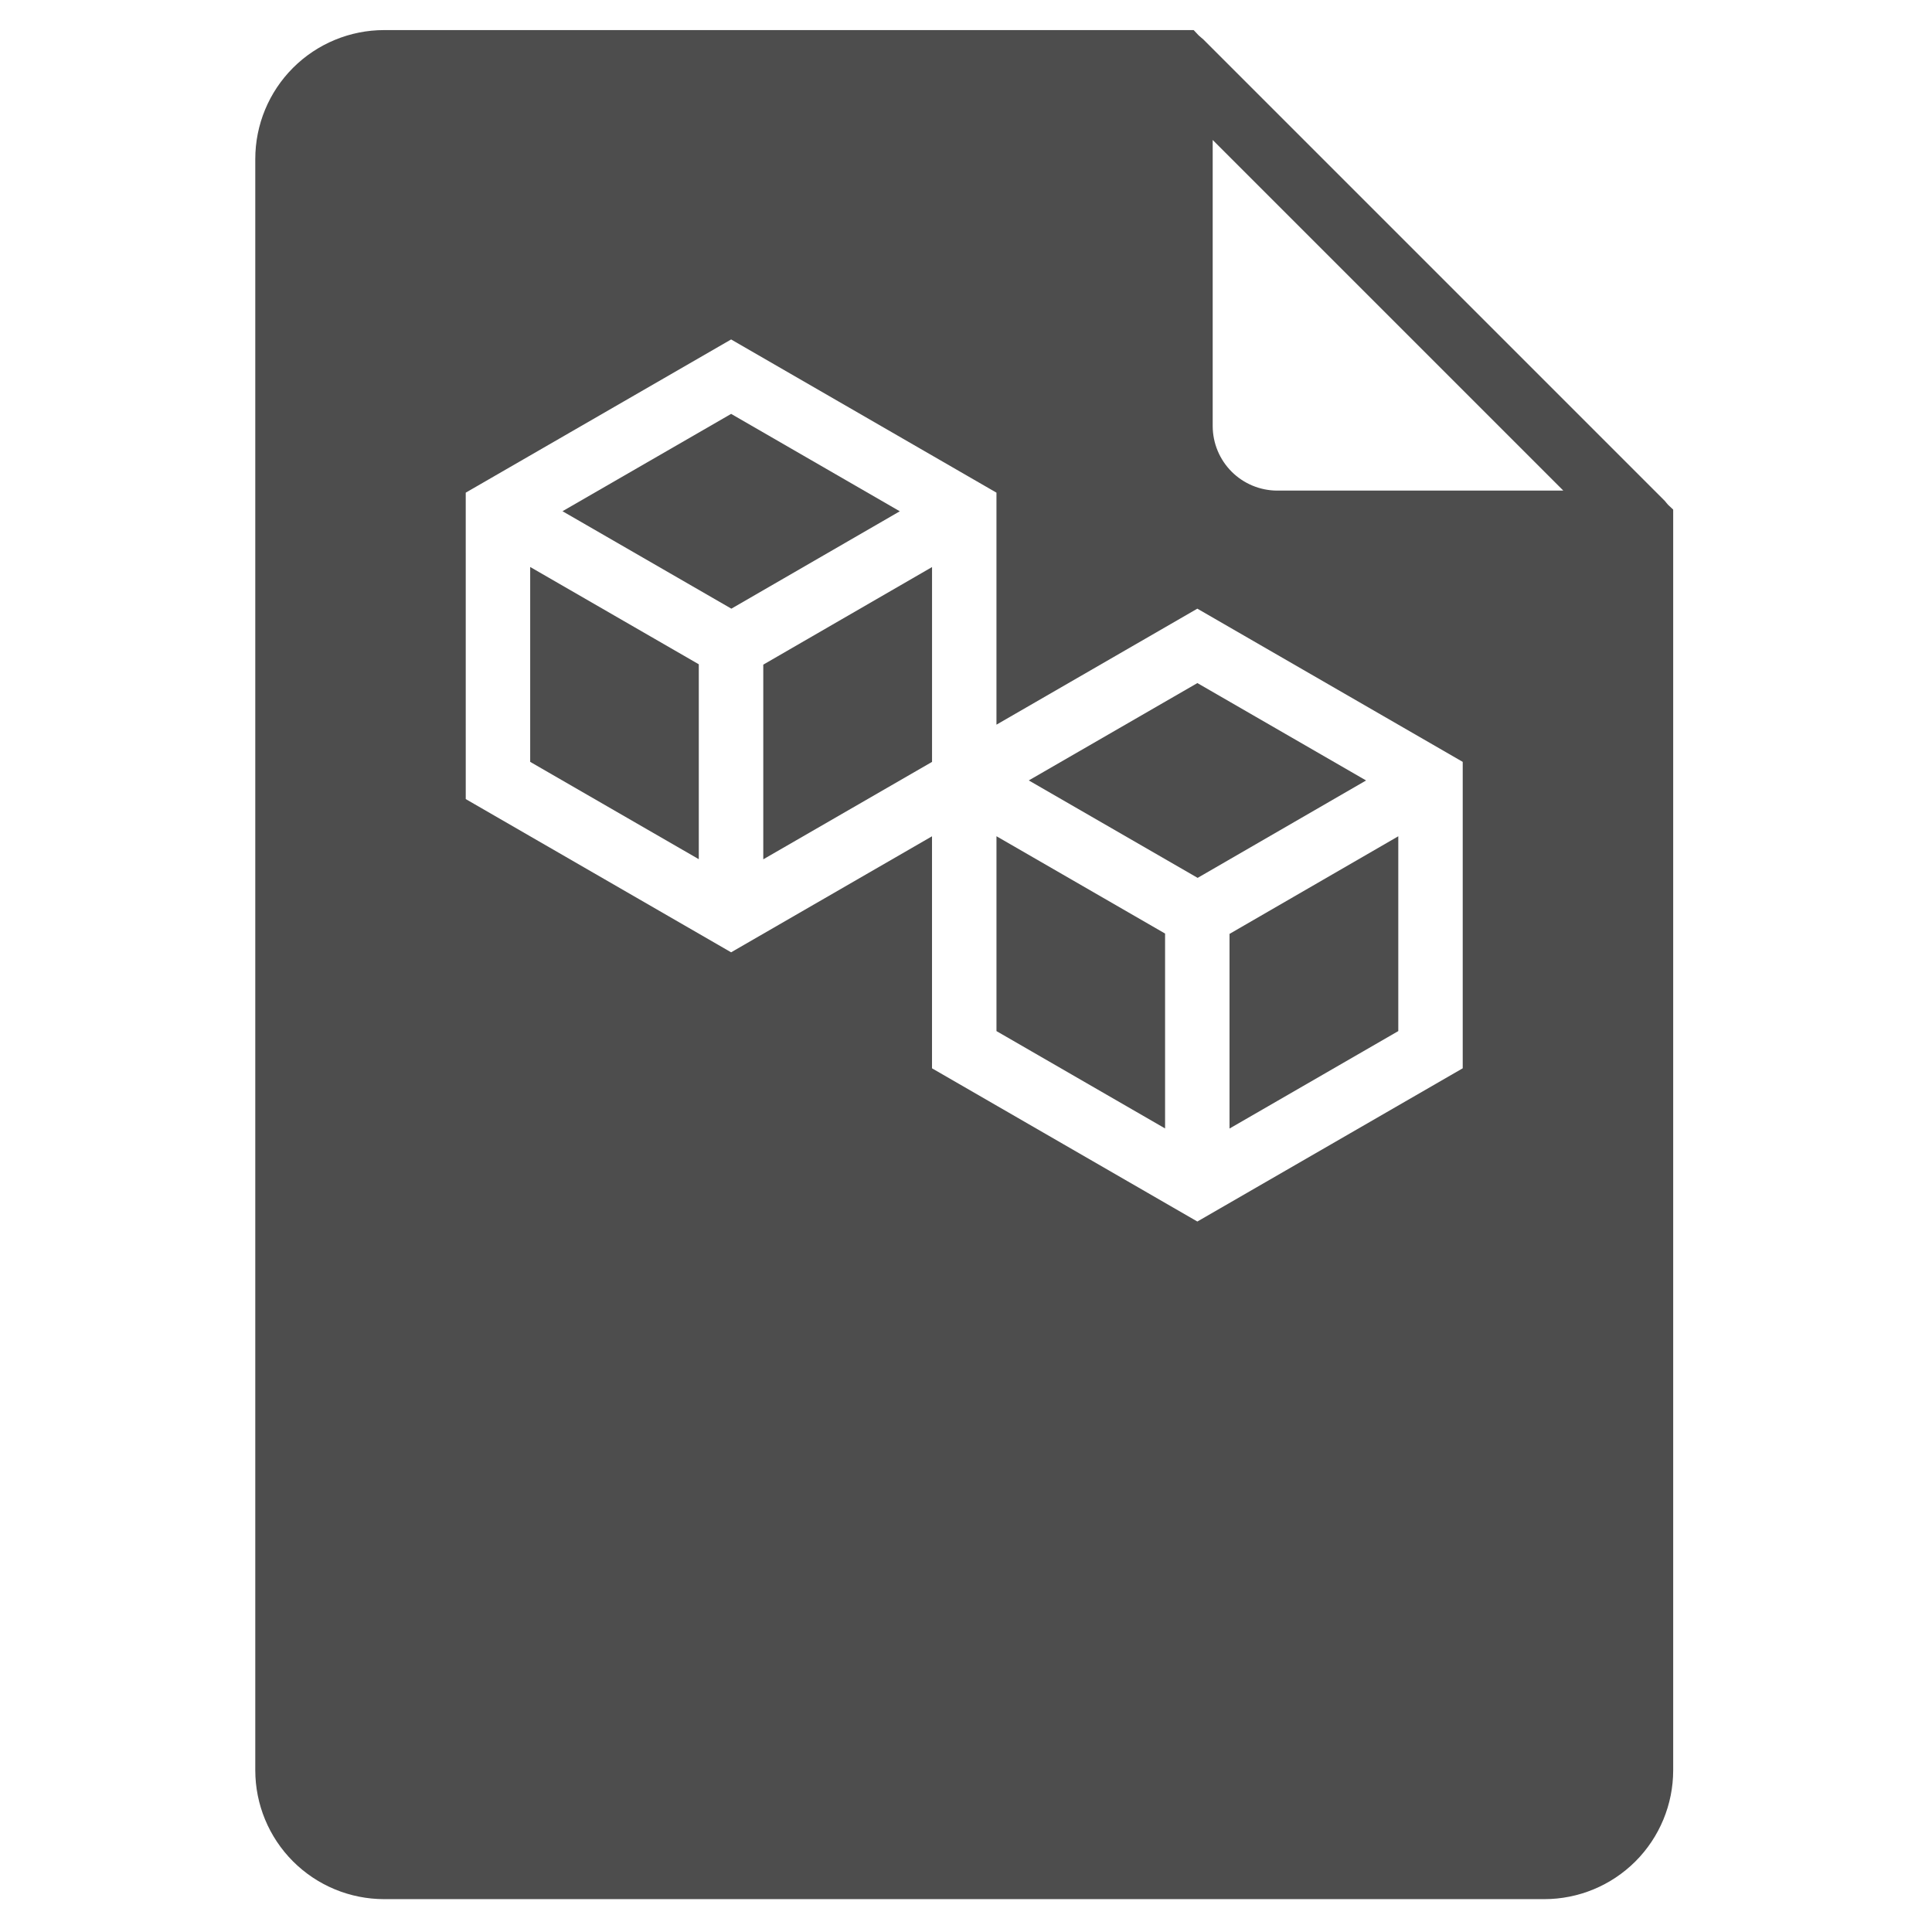 <svg height="32" viewBox="0 0 32 32" width="32" xmlns="http://www.w3.org/2000/svg"><g fill="#4d4d4d" transform="matrix(.061 0 0 .061 -5.379 -1.103)"><path d="m422.03 324.51 45.824-26.461v-52.895l-45.824 26.504z"/><path d="m459.11 230-45.809-26.445-45.781 26.434 45.852 26.461z"/><path d="m404.53 275.33v-3.762l-45.781-26.426v52.91l45.781 26.434z"/><path d="m232.14 224.95 45.781 26.426v-52.922l-45.781-26.422z"/><path d="m541.1 155.14c-.176-.176-.352-.438-.523-.613h-.004c-.176-.254-.383-.488-.613-.699l-125.04-125.04c-.176-.176-.438-.352-.613-.523-.176-.176-.523-.438-.699-.613l-1.312-1.402h-219.8c-9.281 0-18.184 3.688-24.75 10.25-6.562 6.566-10.25 15.469-10.25 24.75v437.5c0 9.281 3.688 18.184 10.25 24.75 6.566 6.562 15.469 10.25 24.75 10.25h315c9.281 0 18.184-3.688 24.75-10.25 6.562-6.566 10.25-15.469 10.25-24.75v-342.3zm-123.64-99.051 95.203 95.203h-77.703c-4.637-.016-9.078-1.863-12.359-5.141-3.277-3.281-5.125-7.723-5.141-12.359zm-202.82 95.762 72.059-41.598 72.047 41.598v63l54.547-31.5 72.055 41.598v83.203l-72.055 41.605-72.047-41.598v-63l-54.547 31.5-72.055-41.605z"/><path d="m332.5 156.91-45.797-26.445-45.789 26.426 45.852 26.461z"/><path d="m295.43 251.41 45.824-26.453v-52.902l-45.824 26.496z"/></g><path d="m-32 0h32v32h-32z" fill="none" stroke-width="3.091" transform="scale(-1 1)"/></svg>